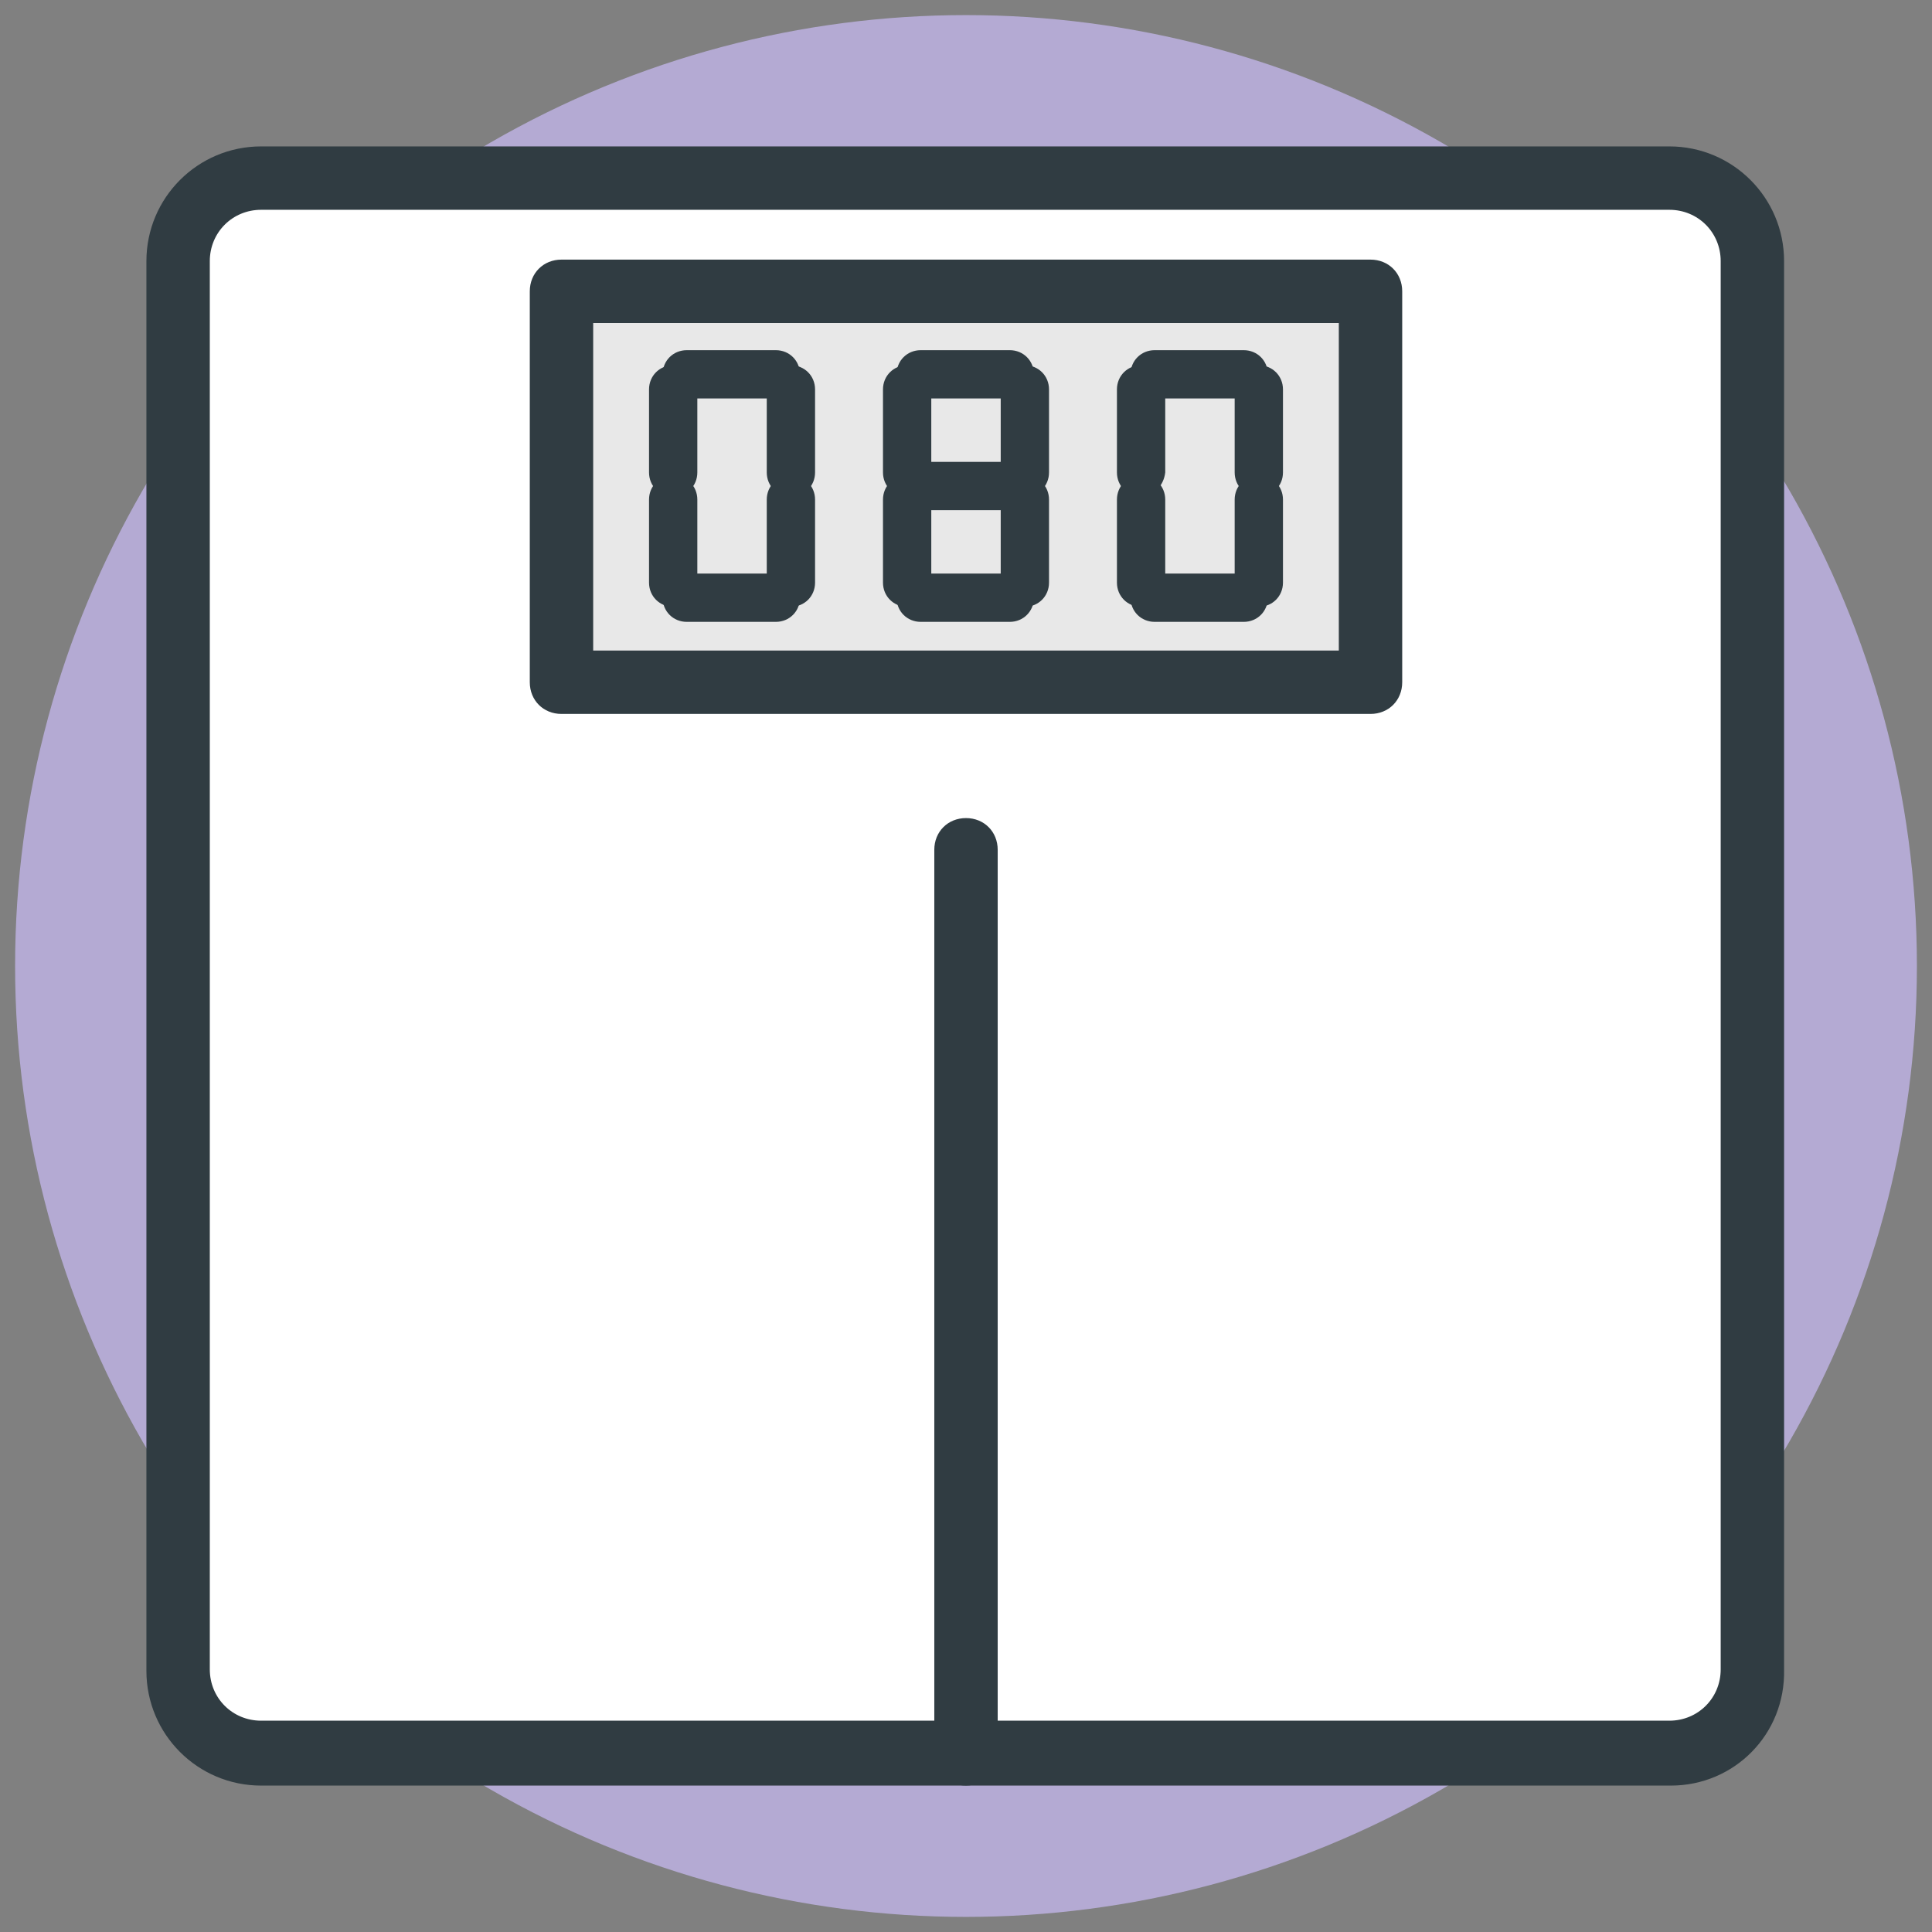 <svg xmlns="http://www.w3.org/2000/svg" enable-background="new 0 0 128 128" viewBox="0 0 128 128"><rect x="0" y="0" width="128" height="128" fill="#808080" stroke="none"/><circle cx="64" cy="64" r="63" fill="#B4AAD3"/><path fill="#FFF" d="M110.7,116.2H17.3c-3,0-5.5-2.5-5.5-5.5V17.3c0-3,2.5-5.5,5.5-5.5h93.3c3,0,5.5,2.5,5.5,5.5v93.3    C116.2,113.7,113.7,116.2,110.7,116.2z"/><path fill="#303C42" d="M110.7,118.3H17.3c-4.2,0-7.6-3.4-7.6-7.6V17.3c0-4.2,3.4-7.6,7.6-7.6h93.3c4.2,0,7.6,3.4,7.6,7.6v93.3    C118.3,114.9,114.9,118.3,110.7,118.3z M17.3,13.9c-1.9,0-3.4,1.5-3.4,3.4v93.3c0,1.9,1.5,3.4,3.4,3.4h93.3c1.9,0,3.4-1.5,3.4-3.4    V17.3c0-1.9-1.5-3.4-3.4-3.4H17.3z"/><rect width="53.6" height="25.9" x="37.2" y="19.3" fill="#E8E8E8"/><path fill="#303C42" d="M90.8,47.3H37.2c-1.2,0-2.1-0.9-2.1-2.1V19.3c0-1.2,0.9-2.1,2.1-2.1h53.6c1.2,0,2.1,0.9,2.1,2.1v25.9    C92.9,46.4,92,47.3,90.8,47.3z M39.3,43.1h49.4V21.4H39.3V43.1z"/><path fill="#303C42" d="M82.4,26.4h-5.9c-0.9,0-1.6-0.7-1.6-1.6c0-0.9,0.7-1.6,1.6-1.6h5.9c0.9,0,1.6,0.7,1.6,1.6    C84,25.7,83.3,26.4,82.4,26.4z"/><path fill="#303C42" d="M83.4 32.9c-.9 0-1.6-.7-1.6-1.6v-5.5c0-.9.7-1.6 1.6-1.6s1.6.7 1.6 1.6v5.5C85 32.2 84.3 32.9 83.4 32.9zM75.6 32.9c-.9 0-1.6-.7-1.6-1.6v-5.5c0-.9.7-1.6 1.6-1.6.9 0 1.6.7 1.6 1.6v5.5C77.1 32.2 76.4 32.9 75.6 32.9z"/><path fill="#303C42" d="M83.4 40.2c-.9 0-1.6-.7-1.6-1.6v-5.5c0-.9.7-1.6 1.6-1.6s1.6.7 1.6 1.6v5.5C85 39.5 84.3 40.2 83.4 40.2zM75.6 40.2c-.9 0-1.6-.7-1.6-1.6v-5.5c0-.9.7-1.6 1.6-1.6.9 0 1.6.7 1.6 1.6v5.5C77.1 39.5 76.4 40.2 75.6 40.2z"/><path fill="#303C42" d="M82.4 41.2h-5.9c-.9 0-1.6-.7-1.6-1.6s.7-1.6 1.6-1.6h5.9c.9 0 1.6.7 1.6 1.6S83.3 41.2 82.4 41.2zM66.9 26.4h-5.9c-.9 0-1.6-.7-1.6-1.6 0-.9.7-1.6 1.6-1.6h5.9c.9 0 1.6.7 1.6 1.6C68.5 25.7 67.8 26.4 66.9 26.4zM66.9 33.8h-5.9c-.9 0-1.6-.7-1.6-1.6 0-.9.7-1.6 1.6-1.6h5.9c.9 0 1.6.7 1.6 1.6C68.5 33.1 67.8 33.8 66.9 33.8z"/><path fill="#303C42" d="M67.9 32.9c-.9 0-1.6-.7-1.6-1.6v-5.5c0-.9.7-1.6 1.6-1.6.9 0 1.6.7 1.6 1.6v5.5C69.5 32.2 68.8 32.9 67.9 32.9zM60.1 32.9c-.9 0-1.6-.7-1.6-1.6v-5.5c0-.9.7-1.6 1.6-1.6.9 0 1.6.7 1.6 1.6v5.5C61.7 32.2 61 32.9 60.1 32.9z"/><path fill="#303C42" d="M67.9 40.2c-.9 0-1.6-.7-1.6-1.6v-5.5c0-.9.7-1.6 1.6-1.6.9 0 1.6.7 1.6 1.6v5.5C69.5 39.5 68.8 40.2 67.9 40.2zM60.1 40.2c-.9 0-1.6-.7-1.6-1.6v-5.5c0-.9.7-1.6 1.6-1.6.9 0 1.6.7 1.6 1.6v5.5C61.7 39.5 61 40.2 60.1 40.2z"/><path fill="#303C42" d="M66.9 41.2h-5.9c-.9 0-1.6-.7-1.6-1.6s.7-1.6 1.6-1.6h5.9c.9 0 1.6.7 1.6 1.6S67.8 41.2 66.9 41.2zM51.4 26.4h-5.9c-.9 0-1.6-.7-1.6-1.6 0-.9.7-1.6 1.6-1.6h5.9c.9 0 1.6.7 1.6 1.6C53 25.7 52.3 26.4 51.4 26.4z"/><path fill="#303C42" d="M52.4 32.9c-.9 0-1.6-.7-1.6-1.6v-5.5c0-.9.7-1.6 1.6-1.6.9 0 1.6.7 1.6 1.6v5.5C54 32.2 53.3 32.9 52.4 32.9zM44.6 32.9c-.9 0-1.6-.7-1.6-1.6v-5.5c0-.9.7-1.6 1.6-1.6.9 0 1.6.7 1.6 1.6v5.5C46.2 32.2 45.5 32.9 44.6 32.9z"/><path fill="#303C42" d="M52.4 40.2c-.9 0-1.6-.7-1.6-1.6v-5.5c0-.9.7-1.6 1.6-1.6.9 0 1.6.7 1.6 1.6v5.5C54 39.5 53.3 40.2 52.4 40.2zM44.6 40.2c-.9 0-1.6-.7-1.6-1.6v-5.5c0-.9.7-1.6 1.6-1.6.9 0 1.6.7 1.6 1.6v5.5C46.2 39.5 45.5 40.2 44.6 40.2z"/><g><path fill="#303C42" d="M51.4,41.2h-5.9c-0.9,0-1.6-0.7-1.6-1.6s0.7-1.6,1.6-1.6h5.9c0.9,0,1.6,0.7,1.6,1.6S52.3,41.2,51.4,41.2z"/></g><g><line x1="64" x2="64" y1="56.3" y2="116.2" fill="#FFE8AE"/><path fill="#303C42" d="M64,118.3c-1.2,0-2.1-0.9-2.1-2.1V56.3c0-1.2,0.9-2.1,2.1-2.1s2.1,0.9,2.1,2.1v59.8    C66.1,117.3,65.2,118.3,64,118.3z"/></g></svg>